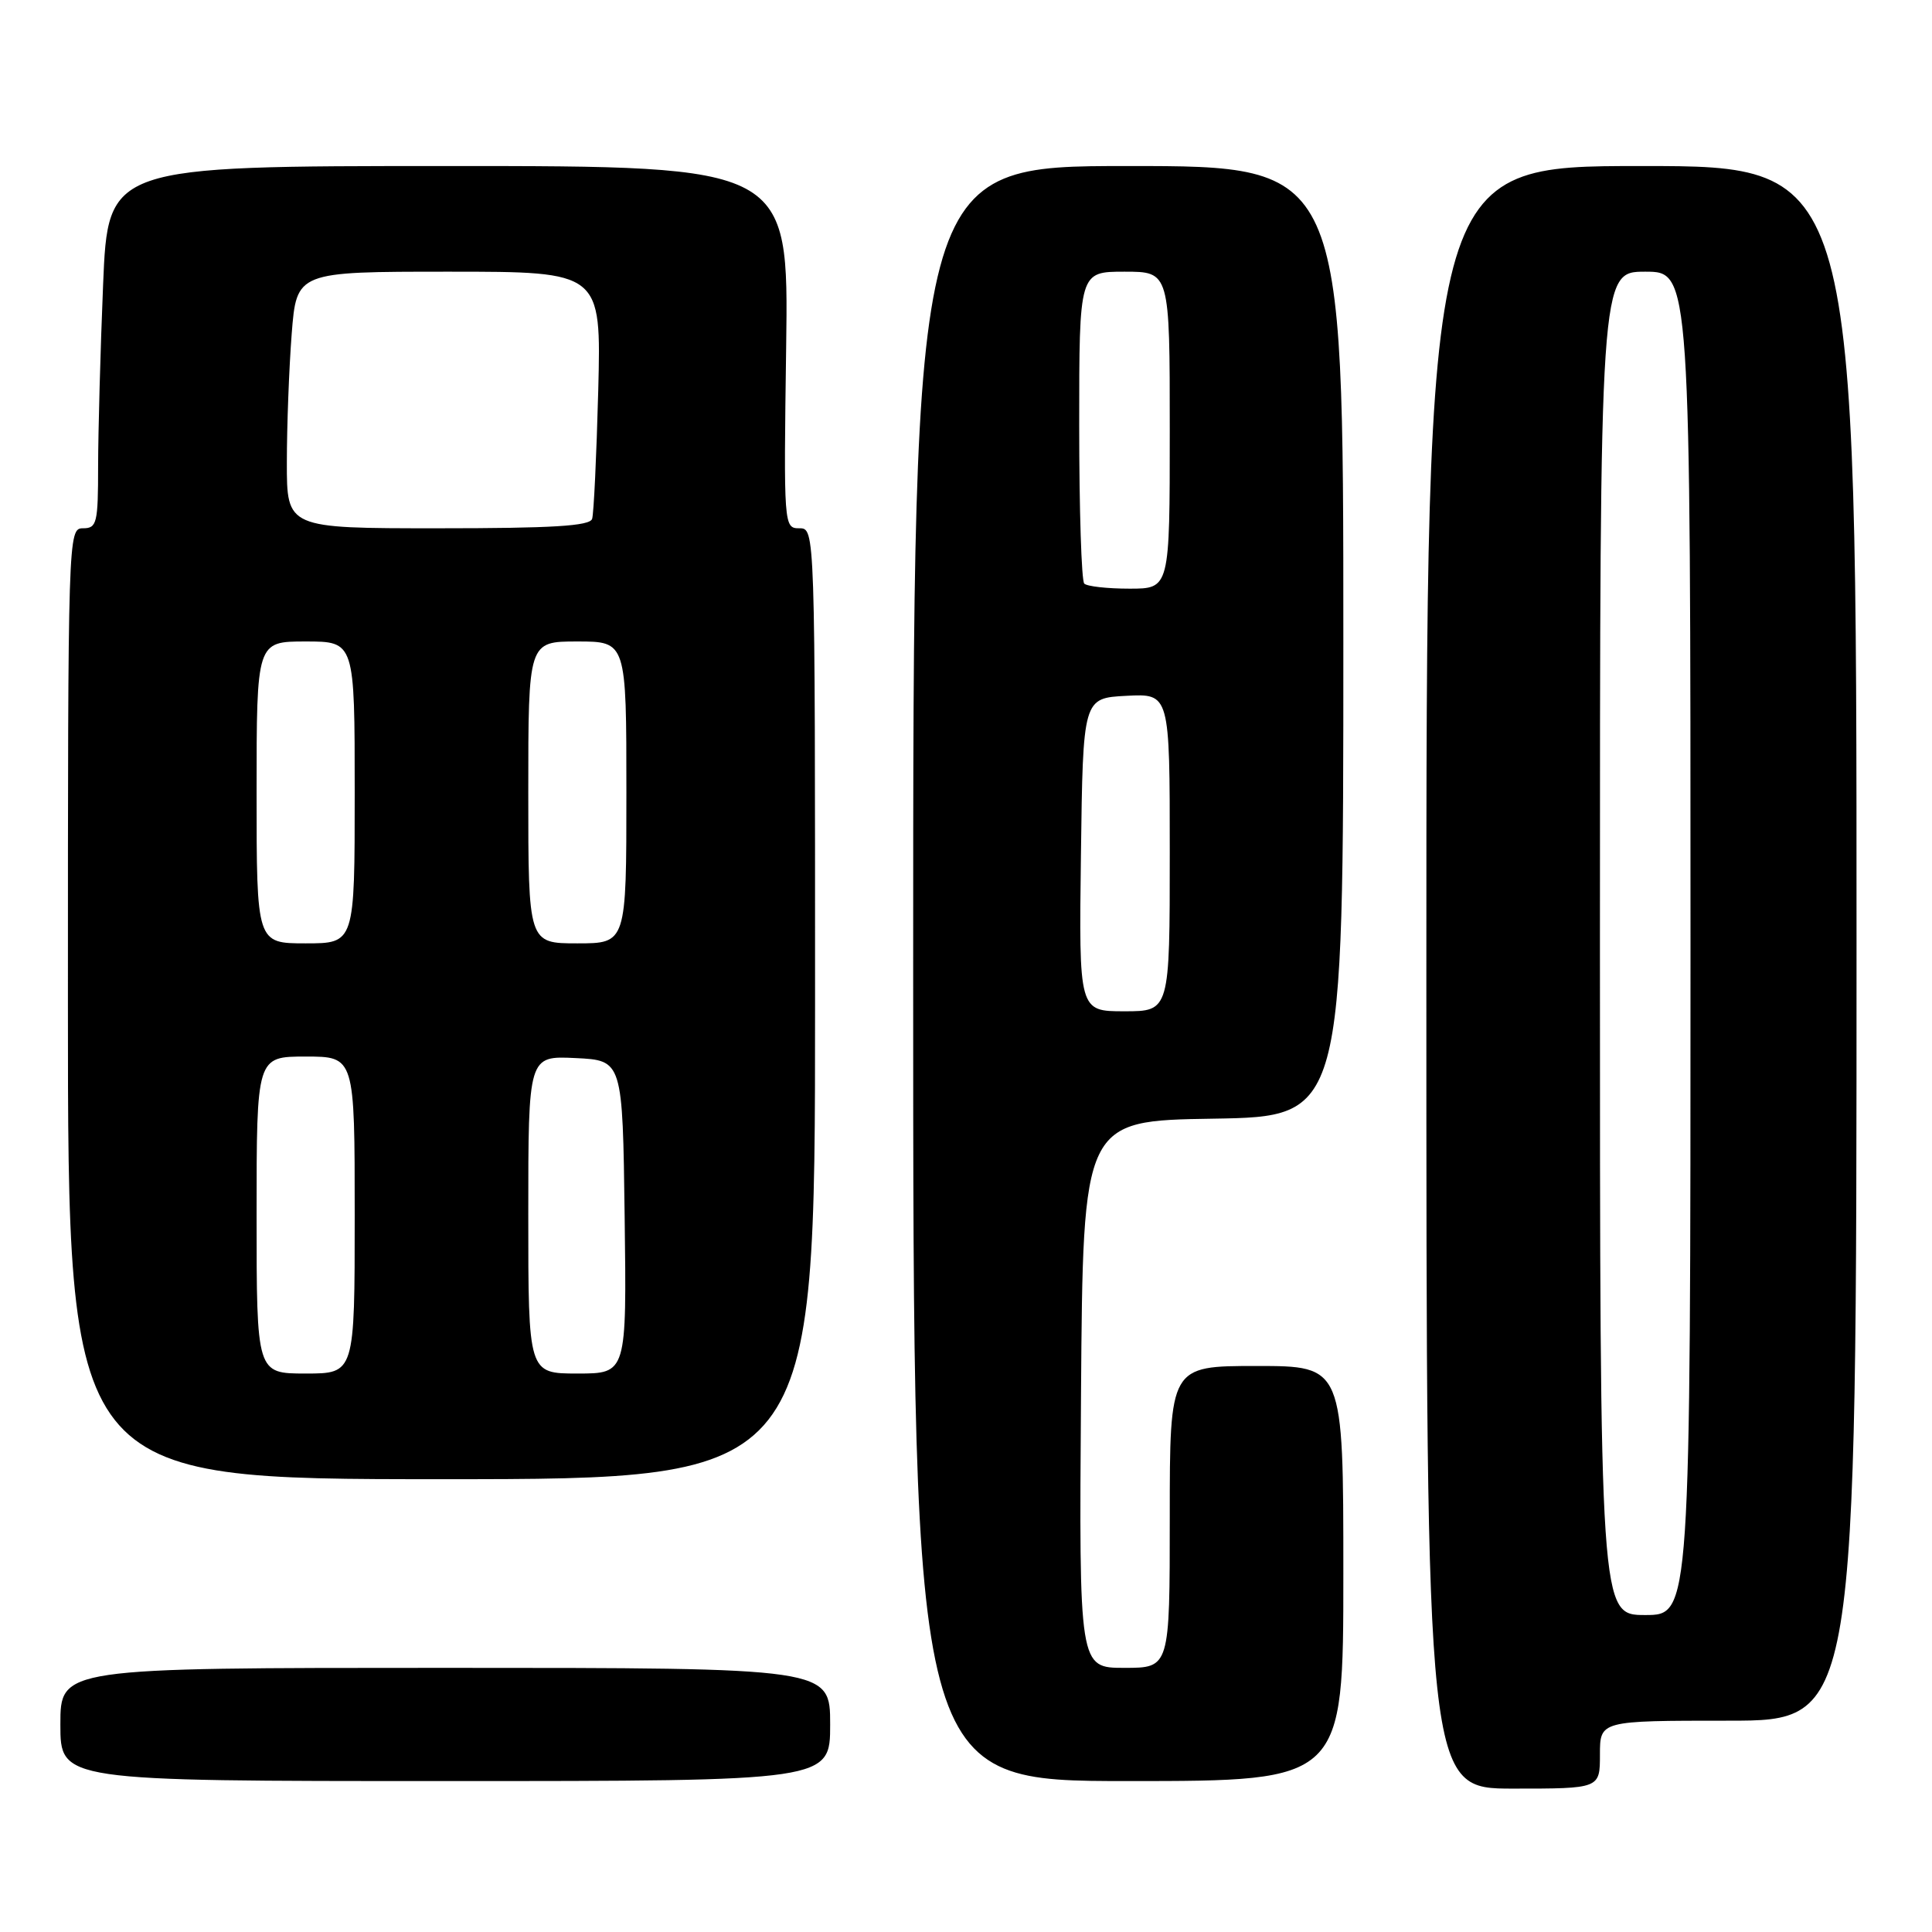 <?xml version="1.0" encoding="UTF-8" standalone="no"?>
<!DOCTYPE svg PUBLIC "-//W3C//DTD SVG 1.1//EN" "http://www.w3.org/Graphics/SVG/1.1/DTD/svg11.dtd" >
<svg xmlns="http://www.w3.org/2000/svg" xmlns:xlink="http://www.w3.org/1999/xlink" version="1.1" viewBox="0 0 256 256">
 <g >
 <path fill="currentColor"
d=" M 212.00 232.50 C 212.00 228.00 212.00 228.00 229.00 228.00 C 246.00 228.00 246.00 228.00 246.00 125.00 C 246.00 22.00 246.00 22.00 217.50 22.00 C 189.00 22.00 189.00 22.00 189.00 129.50 C 189.00 237.00 189.00 237.00 200.50 237.00 C 212.00 237.00 212.00 237.00 212.00 232.50 Z  M 110.00 228.50 C 110.00 221.00 110.00 221.00 59.00 221.00 C 8.00 221.00 8.00 221.00 8.00 228.50 C 8.00 236.00 8.00 236.00 59.00 236.00 C 110.00 236.00 110.00 236.00 110.00 228.50 Z  M 178.00 208.50 C 178.00 181.00 178.00 181.00 166.50 181.00 C 155.00 181.00 155.00 181.00 155.00 201.00 C 155.00 221.00 155.00 221.00 148.99 221.00 C 142.98 221.00 142.98 221.00 143.24 184.75 C 143.50 148.50 143.50 148.50 160.75 148.23 C 178.00 147.95 178.00 147.95 178.00 84.98 C 178.00 22.00 178.00 22.00 149.50 22.00 C 121.00 22.00 121.00 22.00 121.00 129.00 C 121.00 236.00 121.00 236.00 149.50 236.00 C 178.00 236.00 178.00 236.00 178.00 208.50 Z  M 108.00 133.00 C 108.00 70.00 108.00 70.00 105.92 70.00 C 103.86 70.00 103.84 69.74 104.17 46.00 C 104.50 22.00 104.50 22.00 59.41 22.00 C 14.31 22.00 14.31 22.00 13.66 37.75 C 13.30 46.41 13.01 57.21 13.00 61.75 C 13.00 69.33 12.84 70.00 11.00 70.00 C 9.02 70.00 9.00 70.67 9.00 133.00 C 9.00 196.00 9.00 196.00 58.50 196.00 C 108.00 196.00 108.00 196.00 108.00 133.00 Z  M 212.00 125.00 C 212.00 36.00 212.00 36.00 218.00 36.00 C 224.00 36.00 224.00 36.00 224.00 125.00 C 224.00 214.00 224.00 214.00 218.00 214.00 C 212.00 214.00 212.00 214.00 212.00 125.00 Z  M 143.23 113.25 C 143.50 92.50 143.50 92.50 149.25 92.20 C 155.00 91.90 155.00 91.90 155.00 112.95 C 155.00 134.00 155.00 134.00 148.98 134.00 C 142.96 134.00 142.96 134.00 143.23 113.25 Z  M 143.67 77.33 C 143.30 76.97 143.00 67.52 143.00 56.33 C 143.00 36.00 143.00 36.00 149.00 36.00 C 155.00 36.00 155.00 36.00 155.00 57.00 C 155.00 78.00 155.00 78.00 149.67 78.00 C 146.73 78.00 144.03 77.70 143.67 77.33 Z  M 34.00 161.00 C 34.00 140.00 34.00 140.00 40.50 140.00 C 47.00 140.00 47.00 140.00 47.00 161.00 C 47.00 182.00 47.00 182.00 40.50 182.00 C 34.00 182.00 34.00 182.00 34.00 161.00 Z  M 70.00 160.95 C 70.00 139.90 70.00 139.90 76.25 140.20 C 82.50 140.50 82.50 140.50 82.77 161.25 C 83.04 182.00 83.04 182.00 76.52 182.00 C 70.00 182.00 70.00 182.00 70.00 160.95 Z  M 34.00 105.00 C 34.00 85.00 34.00 85.00 40.50 85.00 C 47.00 85.00 47.00 85.00 47.00 105.00 C 47.00 125.00 47.00 125.00 40.50 125.00 C 34.00 125.00 34.00 125.00 34.00 105.00 Z  M 70.00 105.00 C 70.00 85.00 70.00 85.00 76.50 85.00 C 83.00 85.00 83.00 85.00 83.00 105.00 C 83.00 125.00 83.00 125.00 76.50 125.00 C 70.00 125.00 70.00 125.00 70.00 105.00 Z  M 38.01 61.25 C 38.01 56.44 38.30 48.79 38.65 44.25 C 39.30 36.00 39.30 36.00 59.49 36.00 C 79.67 36.00 79.67 36.00 79.27 51.75 C 79.04 60.41 78.68 68.06 78.46 68.75 C 78.16 69.70 73.18 70.00 58.03 70.00 C 38.00 70.00 38.00 70.00 38.01 61.25 Z "/>
</g>
</svg>